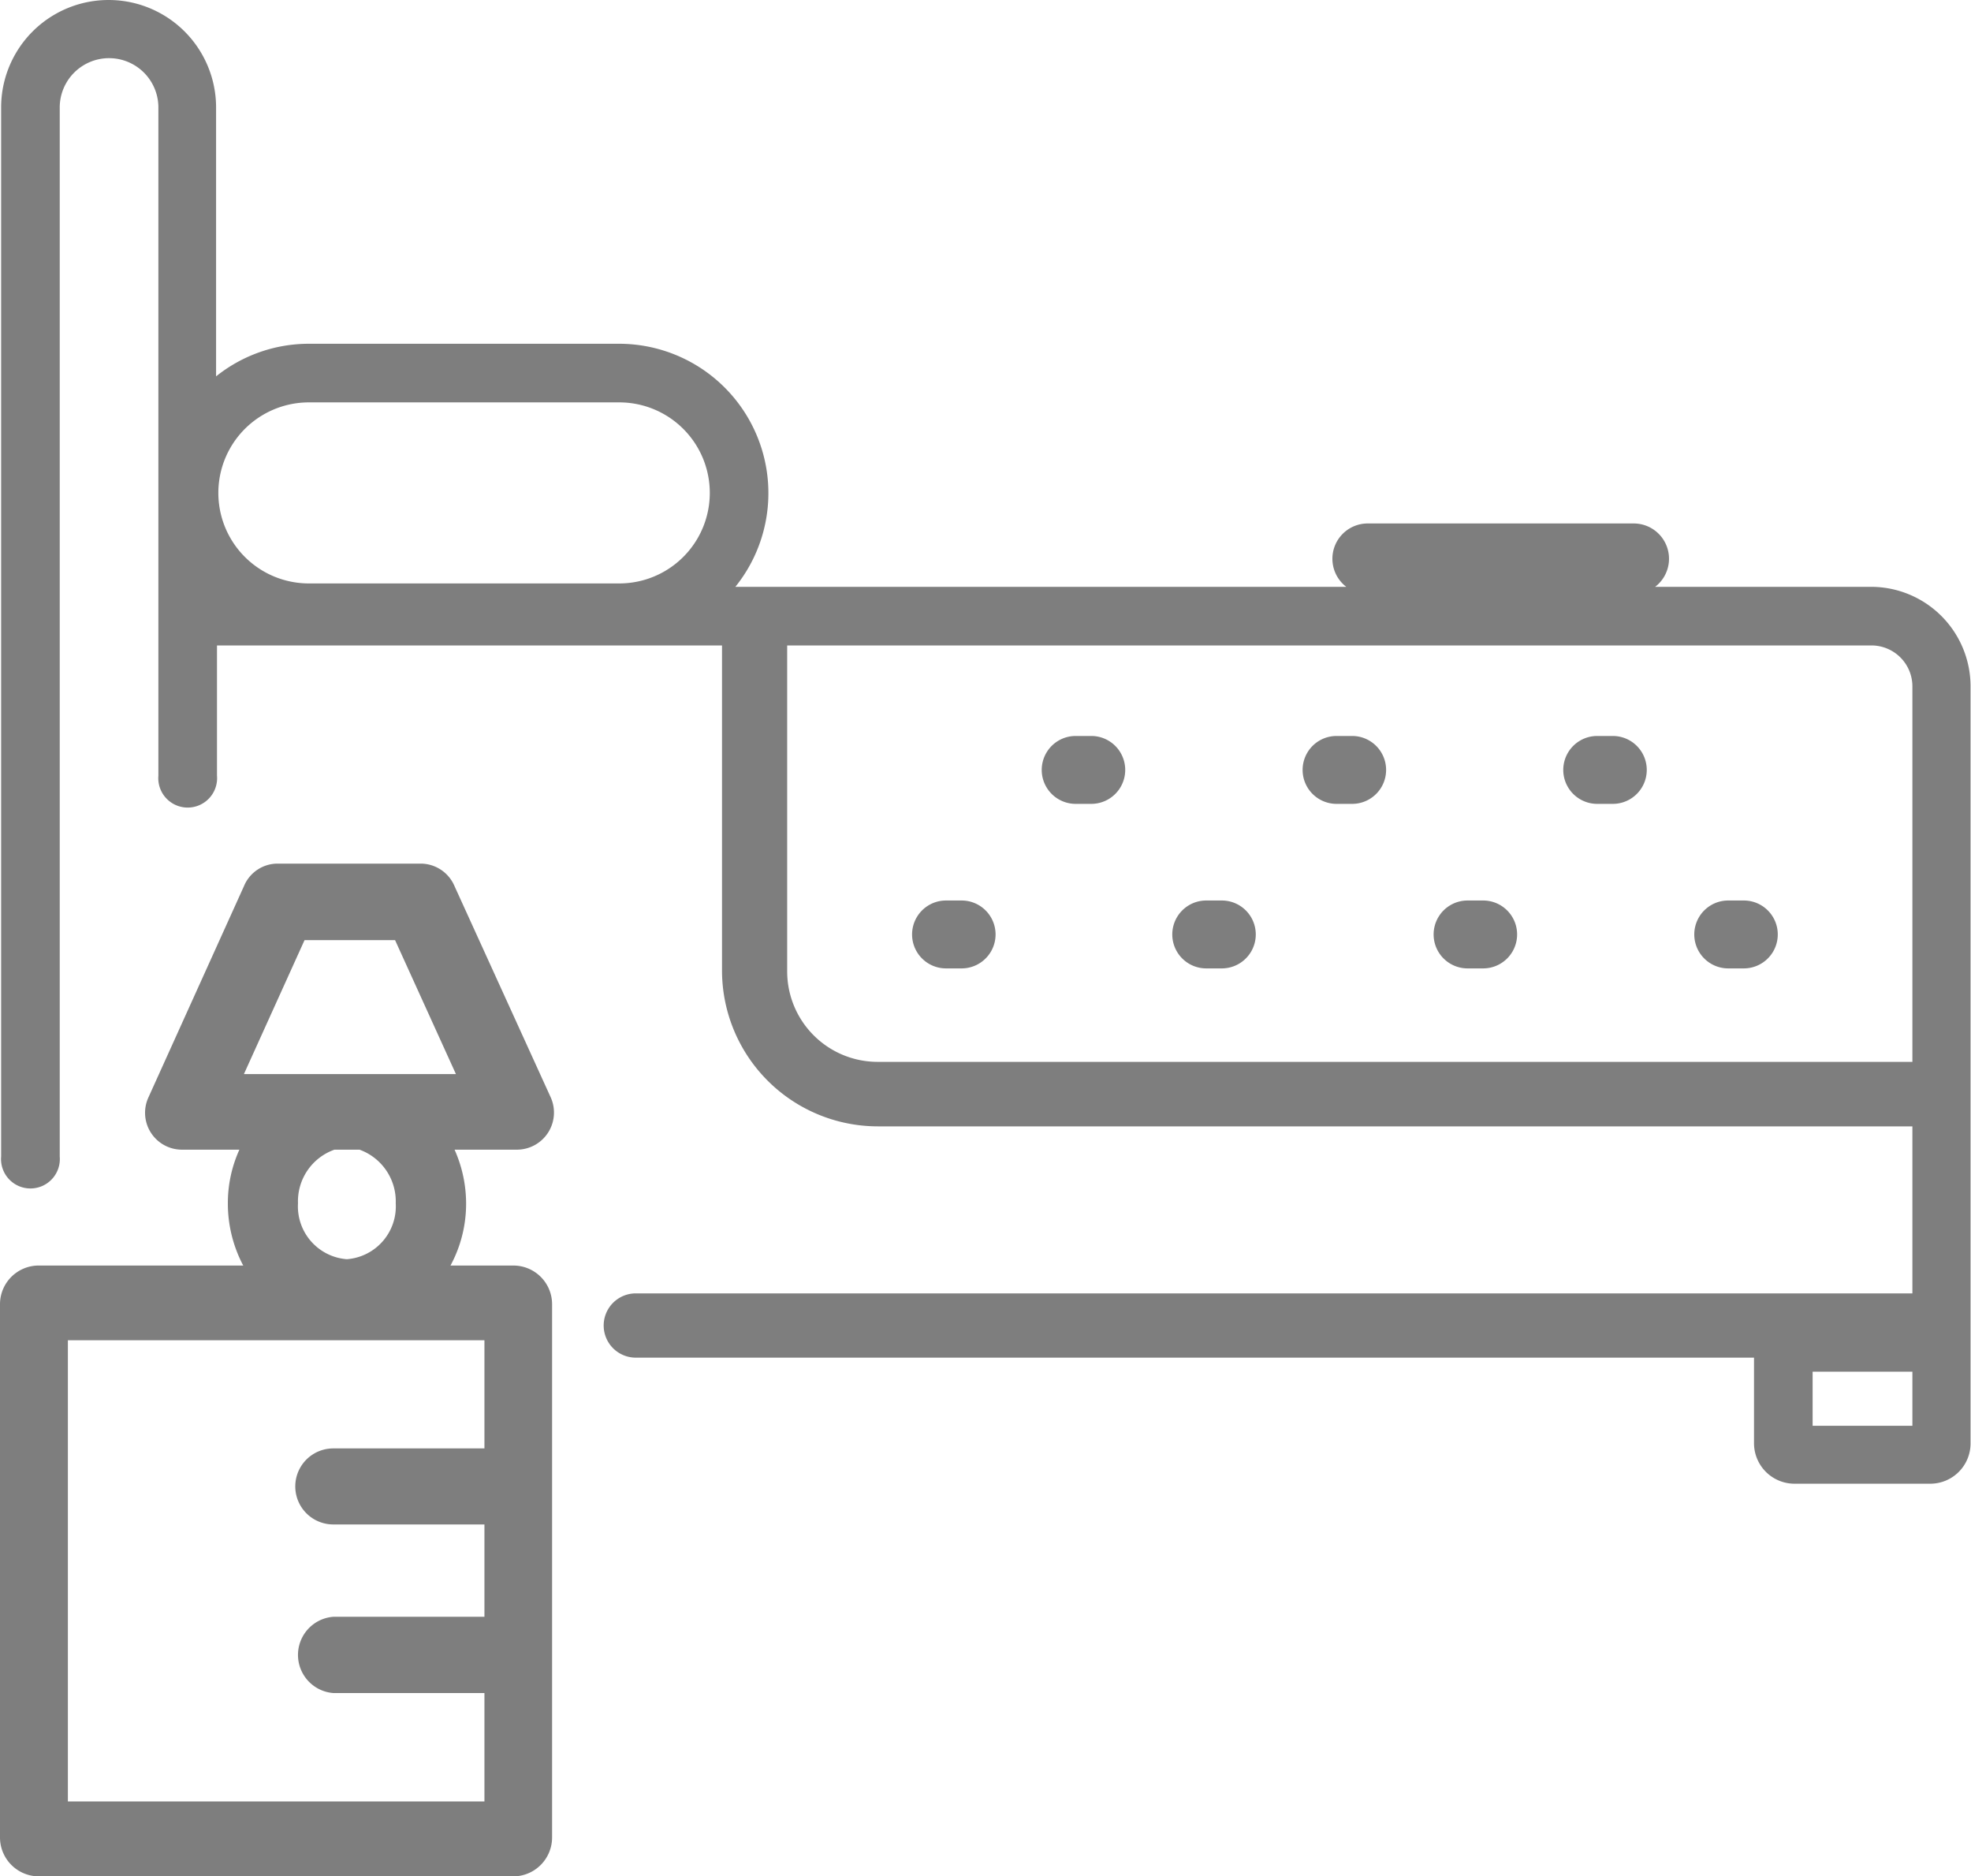 <svg xmlns="http://www.w3.org/2000/svg" viewBox="0 0 87.11 82.91"><title>Asset 27</title><g id="Layer_2" data-name="Layer 2"><g id="Layer_1-2" data-name="Layer 1"><path d="M82.71,25.93H73.15a1.56,1.56,0,0,0-.93-2.8H60.44a1.56,1.56,0,0,0-.94,2.8h-27a6.6,6.6,0,0,0-5.15-10.74H13.65a6.55,6.55,0,0,0-4.1,1.44V4.75a4.75,4.75,0,0,0-9.5,0V51.1a1.3,1.3,0,1,0,2.59,0V4.75A2.16,2.16,0,0,1,7,4.75V34.27a1.3,1.3,0,1,0,2.59,0V28.52H31.91V42.88a6.89,6.89,0,0,0,6.88,6.89H84.52v7.38H28.1a1.42,1.42,0,0,0,0,2.84H77.52v3.79a1.79,1.79,0,0,0,1.79,1.78h6a1.78,1.78,0,0,0,1.78-1.78V30.33A4.4,4.4,0,0,0,82.71,25.93ZM13.65,17.78H27.37a4,4,0,1,1,0,8H13.65a4,4,0,0,1,0-8ZM38.79,46.92a4,4,0,0,1-4-4V28.52H82.71a1.81,1.81,0,0,1,1.81,1.81V46.92ZM84.52,63H80.11V60.61h4.41V63Z" fill="#7e7e7e"/><path d="M48.23,32.52h-.69a1.5,1.5,0,0,0,0,3h.69a1.5,1.5,0,0,0,0-3Z" fill="#7e7e7e"/><path d="M42.5,39.79h-.69a1.5,1.5,0,0,0,0,3h.69a1.5,1.5,0,0,0,0-3Z" fill="#7e7e7e"/><path d="M54,39.79h-.69a1.5,1.5,0,0,0,0,3H54a1.5,1.5,0,0,0,0-3Z" fill="#7e7e7e"/><path d="M65.55,39.79h-.69a1.5,1.5,0,0,0,0,3h.69a1.5,1.5,0,0,0,0-3Z" fill="#7e7e7e"/><path d="M77.07,39.79h-.69a1.5,1.5,0,0,0,0,3h.69a1.5,1.5,0,0,0,0-3Z" fill="#7e7e7e"/><path d="M59.76,32.52h-.69a1.5,1.5,0,0,0,0,3h.69a1.5,1.5,0,0,0,0-3Z" fill="#7e7e7e"/><path d="M71.28,32.52h-.69a1.5,1.5,0,0,0,0,3h.69a1.5,1.5,0,0,0,0-3Z" fill="#7e7e7e"/><path d="M24.34,48.49l-4.25-9.33a1.63,1.63,0,0,0-1.49-1H12.26a1.61,1.61,0,0,0-1.48,1L6.56,48.49A1.63,1.63,0,0,0,8.05,50.8h2.53a5.7,5.7,0,0,0-.51,2.37,5.86,5.86,0,0,0,.68,2.75h-9A1.71,1.71,0,0,0,0,57.63V81.2a1.72,1.72,0,0,0,1.72,1.71h21A1.72,1.72,0,0,0,24.4,81.2V57.63a1.71,1.71,0,0,0-1.72-1.71H19.91a5.75,5.75,0,0,0,.69-2.75,5.86,5.86,0,0,0-.51-2.37h2.76A1.64,1.64,0,0,0,24.34,48.49ZM21.41,64H14.73a1.68,1.68,0,1,0,0,3.36h6.68v4.08H14.73a1.69,1.69,0,0,0,0,3.37h6.68v4.79H3V59.22H21.41ZM17.49,53.17a2.34,2.34,0,0,1-2.16,2.47,2.34,2.34,0,0,1-2.16-2.47,2.42,2.42,0,0,1,1.61-2.37h1.11A2.43,2.43,0,0,1,17.49,53.17Zm-6.71-5.71,2.68-5.92h4l2.69,5.92Z" fill="#7e7e7e"/></g></g></svg>